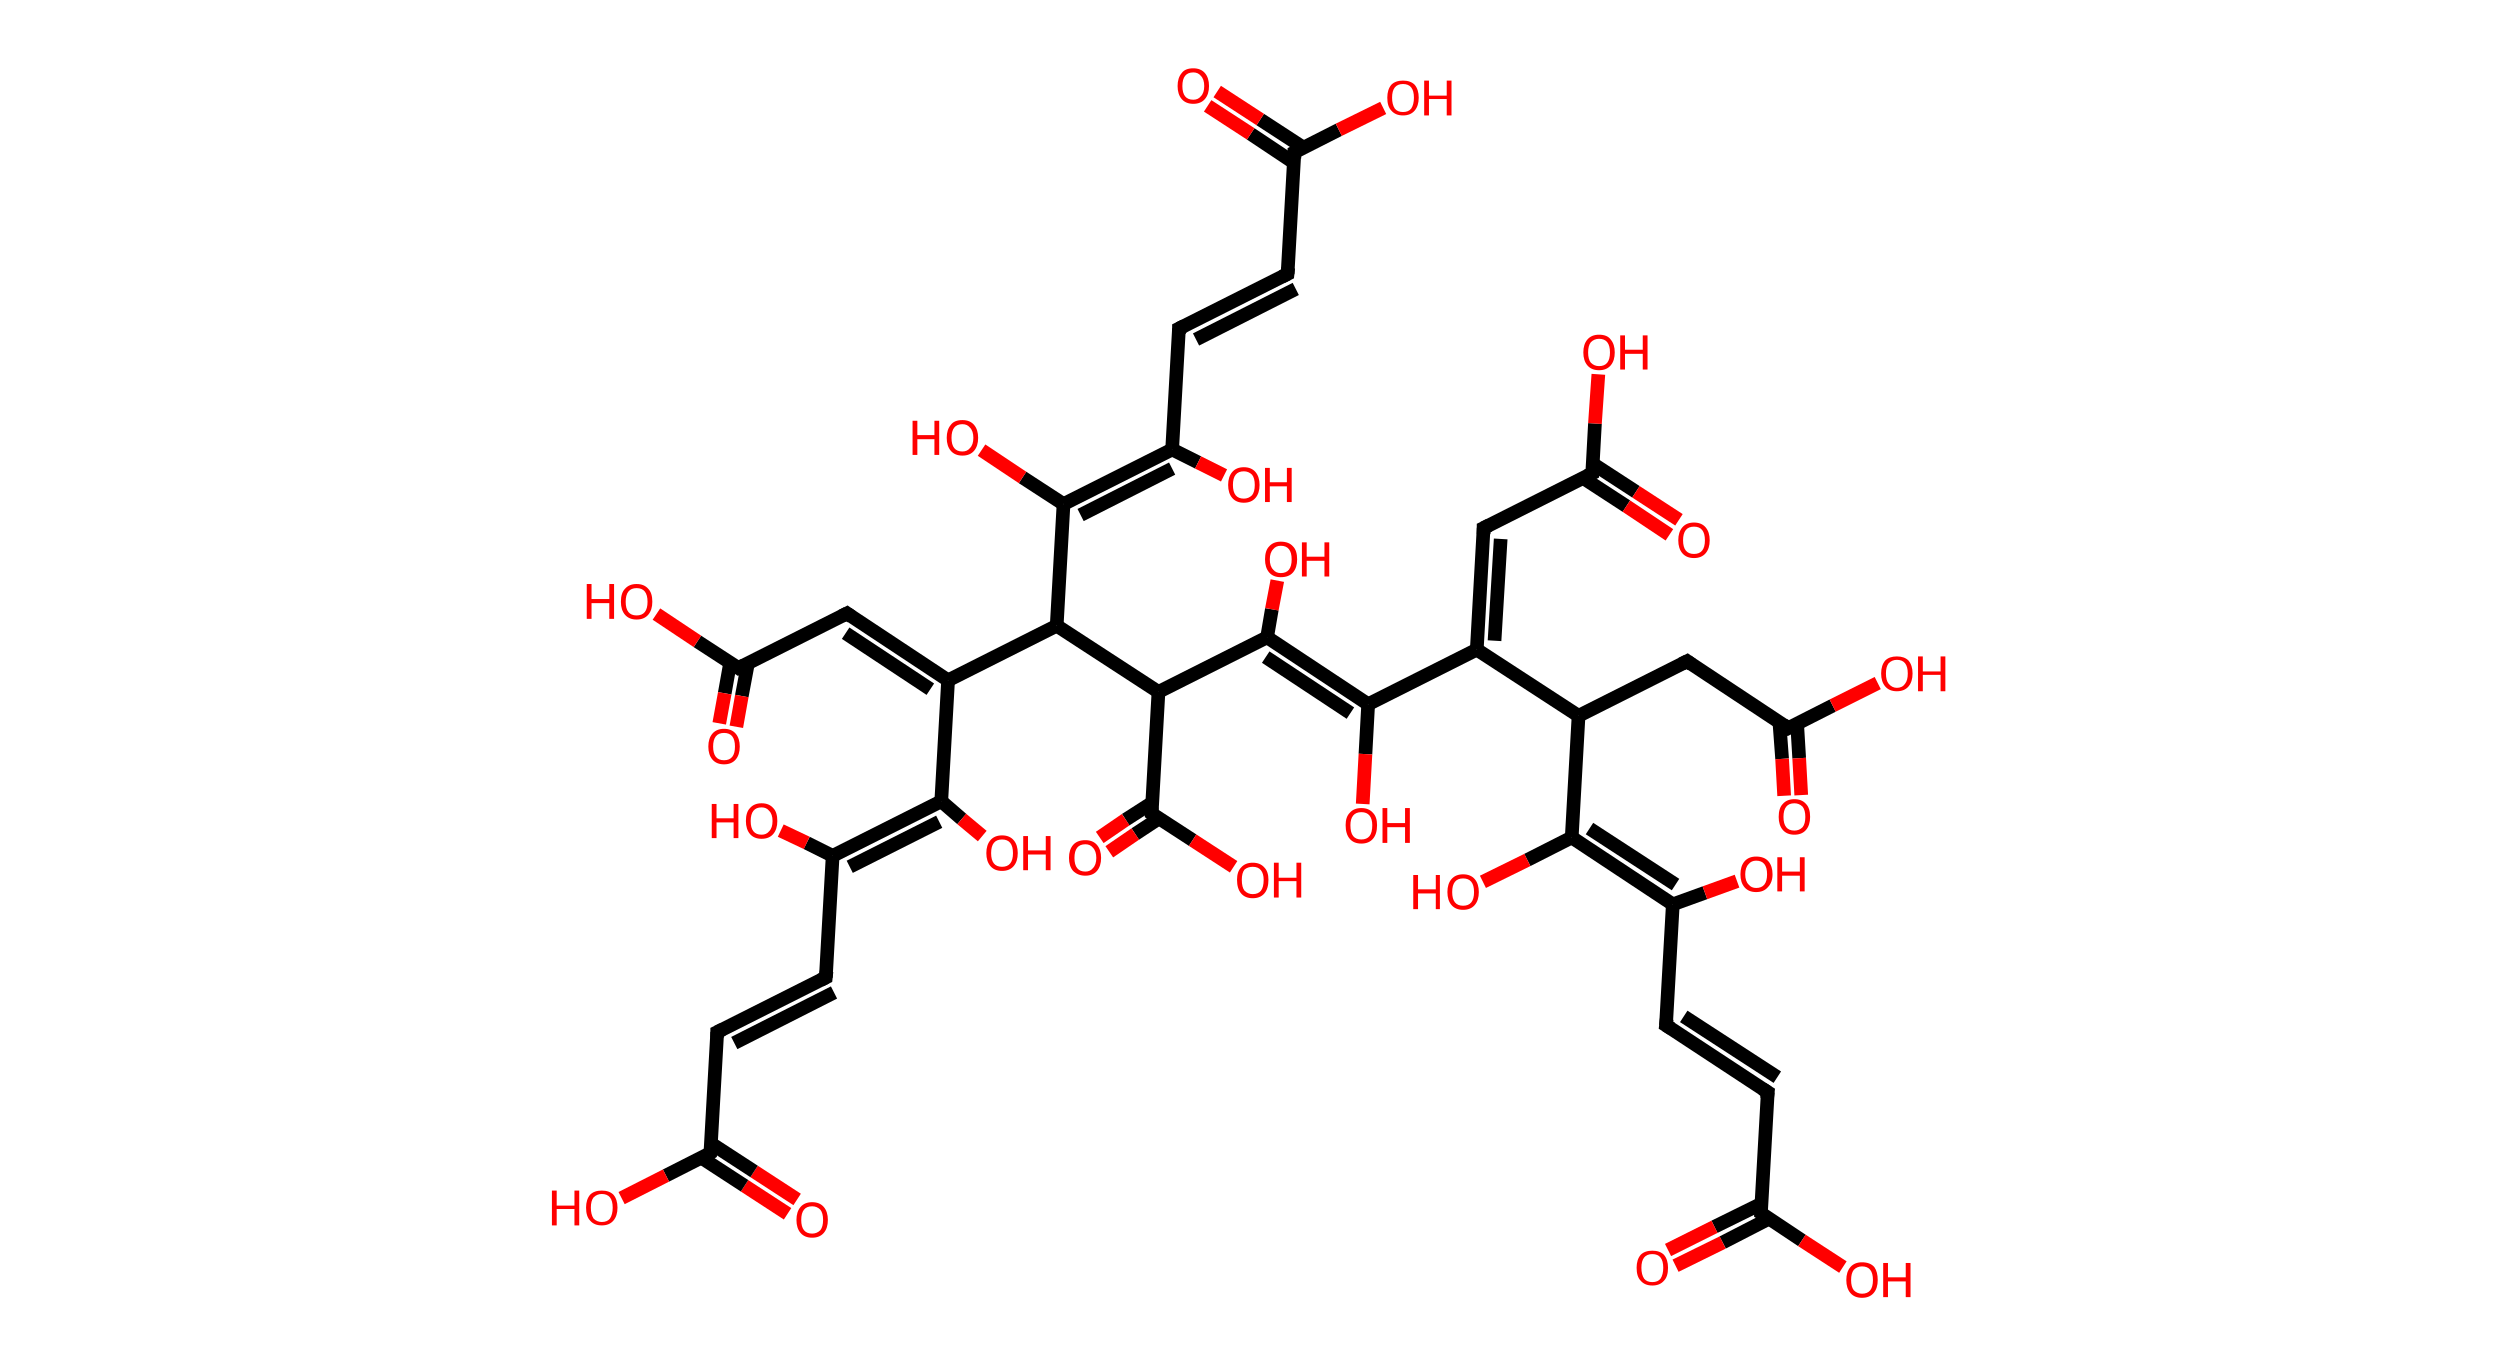 <?xml version='1.0' encoding='ASCII' standalone='yes'?>
<svg xmlns="http://www.w3.org/2000/svg" xmlns:rdkit="http://www.rdkit.org/xml" xmlns:xlink="http://www.w3.org/1999/xlink" version="1.1" baseProfile="full" xml:space="preserve" width="366px" height="200px" viewBox="0 0 366 200">
<!-- END OF HEADER -->
<rect style="opacity:1.0;fill:#FFFFFF;stroke:none" width="366.0" height="200.0" x="0.0" y="0.0"> </rect>
<path class="bond-0 atom-0 atom-1" d="M 115.3,177.7 L 109.0,173.6" style="fill:none;fill-rule:evenodd;stroke:#FF0000;stroke-width:2.0px;stroke-linecap:butt;stroke-linejoin:miter;stroke-opacity:1"/>
<path class="bond-0 atom-0 atom-1" d="M 109.0,173.6 L 102.7,169.5" style="fill:none;fill-rule:evenodd;stroke:#000000;stroke-width:2.0px;stroke-linecap:butt;stroke-linejoin:miter;stroke-opacity:1"/>
<path class="bond-0 atom-0 atom-1" d="M 116.7,175.6 L 110.4,171.5" style="fill:none;fill-rule:evenodd;stroke:#FF0000;stroke-width:2.0px;stroke-linecap:butt;stroke-linejoin:miter;stroke-opacity:1"/>
<path class="bond-0 atom-0 atom-1" d="M 110.4,171.5 L 104.1,167.4" style="fill:none;fill-rule:evenodd;stroke:#000000;stroke-width:2.0px;stroke-linecap:butt;stroke-linejoin:miter;stroke-opacity:1"/>
<path class="bond-1 atom-1 atom-2" d="M 104.0,168.8 L 97.5,172.1" style="fill:none;fill-rule:evenodd;stroke:#000000;stroke-width:2.0px;stroke-linecap:butt;stroke-linejoin:miter;stroke-opacity:1"/>
<path class="bond-1 atom-1 atom-2" d="M 97.5,172.1 L 91.0,175.4" style="fill:none;fill-rule:evenodd;stroke:#FF0000;stroke-width:2.0px;stroke-linecap:butt;stroke-linejoin:miter;stroke-opacity:1"/>
<path class="bond-2 atom-1 atom-3" d="M 104.0,168.8 L 105.0,151.1" style="fill:none;fill-rule:evenodd;stroke:#000000;stroke-width:2.0px;stroke-linecap:butt;stroke-linejoin:miter;stroke-opacity:1"/>
<path class="bond-3 atom-3 atom-4" d="M 105.0,151.1 L 120.9,143.1" style="fill:none;fill-rule:evenodd;stroke:#000000;stroke-width:2.0px;stroke-linecap:butt;stroke-linejoin:miter;stroke-opacity:1"/>
<path class="bond-3 atom-3 atom-4" d="M 107.5,152.7 L 122.1,145.3" style="fill:none;fill-rule:evenodd;stroke:#000000;stroke-width:2.0px;stroke-linecap:butt;stroke-linejoin:miter;stroke-opacity:1"/>
<path class="bond-4 atom-4 atom-5" d="M 120.9,143.1 L 121.9,125.3" style="fill:none;fill-rule:evenodd;stroke:#000000;stroke-width:2.0px;stroke-linecap:butt;stroke-linejoin:miter;stroke-opacity:1"/>
<path class="bond-5 atom-5 atom-6" d="M 121.9,125.3 L 118.1,123.4" style="fill:none;fill-rule:evenodd;stroke:#000000;stroke-width:2.0px;stroke-linecap:butt;stroke-linejoin:miter;stroke-opacity:1"/>
<path class="bond-5 atom-5 atom-6" d="M 118.1,123.4 L 114.3,121.6" style="fill:none;fill-rule:evenodd;stroke:#FF0000;stroke-width:2.0px;stroke-linecap:butt;stroke-linejoin:miter;stroke-opacity:1"/>
<path class="bond-6 atom-5 atom-7" d="M 121.9,125.3 L 137.8,117.3" style="fill:none;fill-rule:evenodd;stroke:#000000;stroke-width:2.0px;stroke-linecap:butt;stroke-linejoin:miter;stroke-opacity:1"/>
<path class="bond-6 atom-5 atom-7" d="M 124.4,126.9 L 137.5,120.3" style="fill:none;fill-rule:evenodd;stroke:#000000;stroke-width:2.0px;stroke-linecap:butt;stroke-linejoin:miter;stroke-opacity:1"/>
<path class="bond-7 atom-7 atom-8" d="M 137.8,117.3 L 140.8,119.9" style="fill:none;fill-rule:evenodd;stroke:#000000;stroke-width:2.0px;stroke-linecap:butt;stroke-linejoin:miter;stroke-opacity:1"/>
<path class="bond-7 atom-7 atom-8" d="M 140.8,119.9 L 143.8,122.4" style="fill:none;fill-rule:evenodd;stroke:#FF0000;stroke-width:2.0px;stroke-linecap:butt;stroke-linejoin:miter;stroke-opacity:1"/>
<path class="bond-8 atom-7 atom-9" d="M 137.8,117.3 L 138.8,99.6" style="fill:none;fill-rule:evenodd;stroke:#000000;stroke-width:2.0px;stroke-linecap:butt;stroke-linejoin:miter;stroke-opacity:1"/>
<path class="bond-9 atom-9 atom-10" d="M 138.8,99.6 L 124.0,89.8" style="fill:none;fill-rule:evenodd;stroke:#000000;stroke-width:2.0px;stroke-linecap:butt;stroke-linejoin:miter;stroke-opacity:1"/>
<path class="bond-9 atom-9 atom-10" d="M 136.2,100.9 L 123.8,92.7" style="fill:none;fill-rule:evenodd;stroke:#000000;stroke-width:2.0px;stroke-linecap:butt;stroke-linejoin:miter;stroke-opacity:1"/>
<path class="bond-10 atom-10 atom-11" d="M 124.0,89.8 L 108.1,97.8" style="fill:none;fill-rule:evenodd;stroke:#000000;stroke-width:2.0px;stroke-linecap:butt;stroke-linejoin:miter;stroke-opacity:1"/>
<path class="bond-11 atom-11 atom-12" d="M 106.9,97.0 L 106.1,101.5" style="fill:none;fill-rule:evenodd;stroke:#000000;stroke-width:2.0px;stroke-linecap:butt;stroke-linejoin:miter;stroke-opacity:1"/>
<path class="bond-11 atom-11 atom-12" d="M 106.1,101.5 L 105.3,105.9" style="fill:none;fill-rule:evenodd;stroke:#FF0000;stroke-width:2.0px;stroke-linecap:butt;stroke-linejoin:miter;stroke-opacity:1"/>
<path class="bond-11 atom-11 atom-12" d="M 109.5,97.1 L 108.6,101.9" style="fill:none;fill-rule:evenodd;stroke:#000000;stroke-width:2.0px;stroke-linecap:butt;stroke-linejoin:miter;stroke-opacity:1"/>
<path class="bond-11 atom-11 atom-12" d="M 108.6,101.9 L 107.8,106.4" style="fill:none;fill-rule:evenodd;stroke:#FF0000;stroke-width:2.0px;stroke-linecap:butt;stroke-linejoin:miter;stroke-opacity:1"/>
<path class="bond-12 atom-11 atom-13" d="M 108.1,97.8 L 102.1,93.9" style="fill:none;fill-rule:evenodd;stroke:#000000;stroke-width:2.0px;stroke-linecap:butt;stroke-linejoin:miter;stroke-opacity:1"/>
<path class="bond-12 atom-11 atom-13" d="M 102.1,93.9 L 96.1,89.9" style="fill:none;fill-rule:evenodd;stroke:#FF0000;stroke-width:2.0px;stroke-linecap:butt;stroke-linejoin:miter;stroke-opacity:1"/>
<path class="bond-13 atom-9 atom-14" d="M 138.8,99.6 L 154.7,91.6" style="fill:none;fill-rule:evenodd;stroke:#000000;stroke-width:2.0px;stroke-linecap:butt;stroke-linejoin:miter;stroke-opacity:1"/>
<path class="bond-14 atom-14 atom-15" d="M 154.7,91.6 L 155.7,73.8" style="fill:none;fill-rule:evenodd;stroke:#000000;stroke-width:2.0px;stroke-linecap:butt;stroke-linejoin:miter;stroke-opacity:1"/>
<path class="bond-15 atom-15 atom-16" d="M 155.7,73.8 L 149.7,69.9" style="fill:none;fill-rule:evenodd;stroke:#000000;stroke-width:2.0px;stroke-linecap:butt;stroke-linejoin:miter;stroke-opacity:1"/>
<path class="bond-15 atom-15 atom-16" d="M 149.7,69.9 L 143.7,65.9" style="fill:none;fill-rule:evenodd;stroke:#FF0000;stroke-width:2.0px;stroke-linecap:butt;stroke-linejoin:miter;stroke-opacity:1"/>
<path class="bond-16 atom-15 atom-17" d="M 155.7,73.8 L 171.6,65.8" style="fill:none;fill-rule:evenodd;stroke:#000000;stroke-width:2.0px;stroke-linecap:butt;stroke-linejoin:miter;stroke-opacity:1"/>
<path class="bond-16 atom-15 atom-17" d="M 158.2,75.4 L 171.6,68.6" style="fill:none;fill-rule:evenodd;stroke:#000000;stroke-width:2.0px;stroke-linecap:butt;stroke-linejoin:miter;stroke-opacity:1"/>
<path class="bond-17 atom-17 atom-18" d="M 171.6,65.8 L 175.4,67.7" style="fill:none;fill-rule:evenodd;stroke:#000000;stroke-width:2.0px;stroke-linecap:butt;stroke-linejoin:miter;stroke-opacity:1"/>
<path class="bond-17 atom-17 atom-18" d="M 175.4,67.7 L 179.2,69.6" style="fill:none;fill-rule:evenodd;stroke:#FF0000;stroke-width:2.0px;stroke-linecap:butt;stroke-linejoin:miter;stroke-opacity:1"/>
<path class="bond-18 atom-17 atom-19" d="M 171.6,65.8 L 172.6,48.1" style="fill:none;fill-rule:evenodd;stroke:#000000;stroke-width:2.0px;stroke-linecap:butt;stroke-linejoin:miter;stroke-opacity:1"/>
<path class="bond-19 atom-19 atom-20" d="M 172.6,48.1 L 188.5,40.1" style="fill:none;fill-rule:evenodd;stroke:#000000;stroke-width:2.0px;stroke-linecap:butt;stroke-linejoin:miter;stroke-opacity:1"/>
<path class="bond-19 atom-19 atom-20" d="M 175.1,49.7 L 189.7,42.3" style="fill:none;fill-rule:evenodd;stroke:#000000;stroke-width:2.0px;stroke-linecap:butt;stroke-linejoin:miter;stroke-opacity:1"/>
<path class="bond-20 atom-20 atom-21" d="M 188.5,40.1 L 189.5,22.3" style="fill:none;fill-rule:evenodd;stroke:#000000;stroke-width:2.0px;stroke-linecap:butt;stroke-linejoin:miter;stroke-opacity:1"/>
<path class="bond-21 atom-21 atom-22" d="M 190.8,21.6 L 184.5,17.5" style="fill:none;fill-rule:evenodd;stroke:#000000;stroke-width:2.0px;stroke-linecap:butt;stroke-linejoin:miter;stroke-opacity:1"/>
<path class="bond-21 atom-21 atom-22" d="M 184.5,17.5 L 178.2,13.4" style="fill:none;fill-rule:evenodd;stroke:#FF0000;stroke-width:2.0px;stroke-linecap:butt;stroke-linejoin:miter;stroke-opacity:1"/>
<path class="bond-21 atom-21 atom-22" d="M 189.4,23.8 L 183.1,19.6" style="fill:none;fill-rule:evenodd;stroke:#000000;stroke-width:2.0px;stroke-linecap:butt;stroke-linejoin:miter;stroke-opacity:1"/>
<path class="bond-21 atom-21 atom-22" d="M 183.1,19.6 L 176.8,15.5" style="fill:none;fill-rule:evenodd;stroke:#FF0000;stroke-width:2.0px;stroke-linecap:butt;stroke-linejoin:miter;stroke-opacity:1"/>
<path class="bond-22 atom-21 atom-23" d="M 189.5,22.3 L 196.0,19.0" style="fill:none;fill-rule:evenodd;stroke:#000000;stroke-width:2.0px;stroke-linecap:butt;stroke-linejoin:miter;stroke-opacity:1"/>
<path class="bond-22 atom-21 atom-23" d="M 196.0,19.0 L 202.5,15.8" style="fill:none;fill-rule:evenodd;stroke:#FF0000;stroke-width:2.0px;stroke-linecap:butt;stroke-linejoin:miter;stroke-opacity:1"/>
<path class="bond-23 atom-14 atom-24" d="M 154.7,91.6 L 169.6,101.3" style="fill:none;fill-rule:evenodd;stroke:#000000;stroke-width:2.0px;stroke-linecap:butt;stroke-linejoin:miter;stroke-opacity:1"/>
<path class="bond-24 atom-24 atom-25" d="M 169.6,101.3 L 168.6,119.1" style="fill:none;fill-rule:evenodd;stroke:#000000;stroke-width:2.0px;stroke-linecap:butt;stroke-linejoin:miter;stroke-opacity:1"/>
<path class="bond-25 atom-25 atom-26" d="M 168.7,117.5 L 164.8,120.0" style="fill:none;fill-rule:evenodd;stroke:#000000;stroke-width:2.0px;stroke-linecap:butt;stroke-linejoin:miter;stroke-opacity:1"/>
<path class="bond-25 atom-25 atom-26" d="M 164.8,120.0 L 161.0,122.6" style="fill:none;fill-rule:evenodd;stroke:#FF0000;stroke-width:2.0px;stroke-linecap:butt;stroke-linejoin:miter;stroke-opacity:1"/>
<path class="bond-25 atom-25 atom-26" d="M 169.7,119.8 L 166.2,122.1" style="fill:none;fill-rule:evenodd;stroke:#000000;stroke-width:2.0px;stroke-linecap:butt;stroke-linejoin:miter;stroke-opacity:1"/>
<path class="bond-25 atom-25 atom-26" d="M 166.2,122.1 L 162.4,124.7" style="fill:none;fill-rule:evenodd;stroke:#FF0000;stroke-width:2.0px;stroke-linecap:butt;stroke-linejoin:miter;stroke-opacity:1"/>
<path class="bond-26 atom-25 atom-27" d="M 168.6,119.1 L 174.6,123.0" style="fill:none;fill-rule:evenodd;stroke:#000000;stroke-width:2.0px;stroke-linecap:butt;stroke-linejoin:miter;stroke-opacity:1"/>
<path class="bond-26 atom-25 atom-27" d="M 174.6,123.0 L 180.6,126.9" style="fill:none;fill-rule:evenodd;stroke:#FF0000;stroke-width:2.0px;stroke-linecap:butt;stroke-linejoin:miter;stroke-opacity:1"/>
<path class="bond-27 atom-24 atom-28" d="M 169.6,101.3 L 185.5,93.3" style="fill:none;fill-rule:evenodd;stroke:#000000;stroke-width:2.0px;stroke-linecap:butt;stroke-linejoin:miter;stroke-opacity:1"/>
<path class="bond-28 atom-28 atom-29" d="M 185.5,93.3 L 186.2,89.2" style="fill:none;fill-rule:evenodd;stroke:#000000;stroke-width:2.0px;stroke-linecap:butt;stroke-linejoin:miter;stroke-opacity:1"/>
<path class="bond-28 atom-28 atom-29" d="M 186.2,89.2 L 187.0,85.0" style="fill:none;fill-rule:evenodd;stroke:#FF0000;stroke-width:2.0px;stroke-linecap:butt;stroke-linejoin:miter;stroke-opacity:1"/>
<path class="bond-29 atom-28 atom-30" d="M 185.5,93.3 L 200.3,103.1" style="fill:none;fill-rule:evenodd;stroke:#000000;stroke-width:2.0px;stroke-linecap:butt;stroke-linejoin:miter;stroke-opacity:1"/>
<path class="bond-29 atom-28 atom-30" d="M 185.3,96.2 L 197.7,104.4" style="fill:none;fill-rule:evenodd;stroke:#000000;stroke-width:2.0px;stroke-linecap:butt;stroke-linejoin:miter;stroke-opacity:1"/>
<path class="bond-30 atom-30 atom-31" d="M 200.3,103.1 L 199.9,110.4" style="fill:none;fill-rule:evenodd;stroke:#000000;stroke-width:2.0px;stroke-linecap:butt;stroke-linejoin:miter;stroke-opacity:1"/>
<path class="bond-30 atom-30 atom-31" d="M 199.9,110.4 L 199.5,117.7" style="fill:none;fill-rule:evenodd;stroke:#FF0000;stroke-width:2.0px;stroke-linecap:butt;stroke-linejoin:miter;stroke-opacity:1"/>
<path class="bond-31 atom-30 atom-32" d="M 200.3,103.1 L 216.2,95.1" style="fill:none;fill-rule:evenodd;stroke:#000000;stroke-width:2.0px;stroke-linecap:butt;stroke-linejoin:miter;stroke-opacity:1"/>
<path class="bond-32 atom-32 atom-33" d="M 216.2,95.1 L 217.2,77.3" style="fill:none;fill-rule:evenodd;stroke:#000000;stroke-width:2.0px;stroke-linecap:butt;stroke-linejoin:miter;stroke-opacity:1"/>
<path class="bond-32 atom-32 atom-33" d="M 218.8,93.8 L 219.7,78.9" style="fill:none;fill-rule:evenodd;stroke:#000000;stroke-width:2.0px;stroke-linecap:butt;stroke-linejoin:miter;stroke-opacity:1"/>
<path class="bond-33 atom-33 atom-34" d="M 217.2,77.3 L 233.1,69.3" style="fill:none;fill-rule:evenodd;stroke:#000000;stroke-width:2.0px;stroke-linecap:butt;stroke-linejoin:miter;stroke-opacity:1"/>
<path class="bond-34 atom-34 atom-35" d="M 231.8,70.0 L 238.1,74.1" style="fill:none;fill-rule:evenodd;stroke:#000000;stroke-width:2.0px;stroke-linecap:butt;stroke-linejoin:miter;stroke-opacity:1"/>
<path class="bond-34 atom-34 atom-35" d="M 238.1,74.1 L 244.4,78.3" style="fill:none;fill-rule:evenodd;stroke:#FF0000;stroke-width:2.0px;stroke-linecap:butt;stroke-linejoin:miter;stroke-opacity:1"/>
<path class="bond-34 atom-34 atom-35" d="M 233.2,67.9 L 239.5,72.0" style="fill:none;fill-rule:evenodd;stroke:#000000;stroke-width:2.0px;stroke-linecap:butt;stroke-linejoin:miter;stroke-opacity:1"/>
<path class="bond-34 atom-34 atom-35" d="M 239.5,72.0 L 245.8,76.1" style="fill:none;fill-rule:evenodd;stroke:#FF0000;stroke-width:2.0px;stroke-linecap:butt;stroke-linejoin:miter;stroke-opacity:1"/>
<path class="bond-35 atom-34 atom-36" d="M 233.1,69.3 L 233.5,62.0" style="fill:none;fill-rule:evenodd;stroke:#000000;stroke-width:2.0px;stroke-linecap:butt;stroke-linejoin:miter;stroke-opacity:1"/>
<path class="bond-35 atom-34 atom-36" d="M 233.5,62.0 L 234.0,54.8" style="fill:none;fill-rule:evenodd;stroke:#FF0000;stroke-width:2.0px;stroke-linecap:butt;stroke-linejoin:miter;stroke-opacity:1"/>
<path class="bond-36 atom-32 atom-37" d="M 216.2,95.1 L 231.1,104.8" style="fill:none;fill-rule:evenodd;stroke:#000000;stroke-width:2.0px;stroke-linecap:butt;stroke-linejoin:miter;stroke-opacity:1"/>
<path class="bond-37 atom-37 atom-38" d="M 231.1,104.8 L 247.0,96.8" style="fill:none;fill-rule:evenodd;stroke:#000000;stroke-width:2.0px;stroke-linecap:butt;stroke-linejoin:miter;stroke-opacity:1"/>
<path class="bond-38 atom-38 atom-39" d="M 247.0,96.8 L 261.8,106.6" style="fill:none;fill-rule:evenodd;stroke:#000000;stroke-width:2.0px;stroke-linecap:butt;stroke-linejoin:miter;stroke-opacity:1"/>
<path class="bond-39 atom-39 atom-40" d="M 260.5,105.7 L 260.9,111.1" style="fill:none;fill-rule:evenodd;stroke:#000000;stroke-width:2.0px;stroke-linecap:butt;stroke-linejoin:miter;stroke-opacity:1"/>
<path class="bond-39 atom-39 atom-40" d="M 260.9,111.1 L 261.2,116.5" style="fill:none;fill-rule:evenodd;stroke:#FF0000;stroke-width:2.0px;stroke-linecap:butt;stroke-linejoin:miter;stroke-opacity:1"/>
<path class="bond-39 atom-39 atom-40" d="M 263.1,106.0 L 263.4,111.0" style="fill:none;fill-rule:evenodd;stroke:#000000;stroke-width:2.0px;stroke-linecap:butt;stroke-linejoin:miter;stroke-opacity:1"/>
<path class="bond-39 atom-39 atom-40" d="M 263.4,111.0 L 263.7,116.4" style="fill:none;fill-rule:evenodd;stroke:#FF0000;stroke-width:2.0px;stroke-linecap:butt;stroke-linejoin:miter;stroke-opacity:1"/>
<path class="bond-40 atom-39 atom-41" d="M 261.8,106.6 L 268.3,103.3" style="fill:none;fill-rule:evenodd;stroke:#000000;stroke-width:2.0px;stroke-linecap:butt;stroke-linejoin:miter;stroke-opacity:1"/>
<path class="bond-40 atom-39 atom-41" d="M 268.3,103.3 L 274.9,100.0" style="fill:none;fill-rule:evenodd;stroke:#FF0000;stroke-width:2.0px;stroke-linecap:butt;stroke-linejoin:miter;stroke-opacity:1"/>
<path class="bond-41 atom-37 atom-42" d="M 231.1,104.8 L 230.1,122.6" style="fill:none;fill-rule:evenodd;stroke:#000000;stroke-width:2.0px;stroke-linecap:butt;stroke-linejoin:miter;stroke-opacity:1"/>
<path class="bond-42 atom-42 atom-43" d="M 230.1,122.6 L 223.6,125.9" style="fill:none;fill-rule:evenodd;stroke:#000000;stroke-width:2.0px;stroke-linecap:butt;stroke-linejoin:miter;stroke-opacity:1"/>
<path class="bond-42 atom-42 atom-43" d="M 223.6,125.9 L 217.1,129.1" style="fill:none;fill-rule:evenodd;stroke:#FF0000;stroke-width:2.0px;stroke-linecap:butt;stroke-linejoin:miter;stroke-opacity:1"/>
<path class="bond-43 atom-42 atom-44" d="M 230.1,122.6 L 244.9,132.4" style="fill:none;fill-rule:evenodd;stroke:#000000;stroke-width:2.0px;stroke-linecap:butt;stroke-linejoin:miter;stroke-opacity:1"/>
<path class="bond-43 atom-42 atom-44" d="M 232.7,121.3 L 245.3,129.5" style="fill:none;fill-rule:evenodd;stroke:#000000;stroke-width:2.0px;stroke-linecap:butt;stroke-linejoin:miter;stroke-opacity:1"/>
<path class="bond-44 atom-44 atom-45" d="M 244.9,132.4 L 249.6,130.7" style="fill:none;fill-rule:evenodd;stroke:#000000;stroke-width:2.0px;stroke-linecap:butt;stroke-linejoin:miter;stroke-opacity:1"/>
<path class="bond-44 atom-44 atom-45" d="M 249.6,130.7 L 254.3,129.0" style="fill:none;fill-rule:evenodd;stroke:#FF0000;stroke-width:2.0px;stroke-linecap:butt;stroke-linejoin:miter;stroke-opacity:1"/>
<path class="bond-45 atom-44 atom-46" d="M 244.9,132.4 L 243.9,150.1" style="fill:none;fill-rule:evenodd;stroke:#000000;stroke-width:2.0px;stroke-linecap:butt;stroke-linejoin:miter;stroke-opacity:1"/>
<path class="bond-46 atom-46 atom-47" d="M 243.9,150.1 L 258.8,159.9" style="fill:none;fill-rule:evenodd;stroke:#000000;stroke-width:2.0px;stroke-linecap:butt;stroke-linejoin:miter;stroke-opacity:1"/>
<path class="bond-46 atom-46 atom-47" d="M 246.5,148.8 L 260.2,157.7" style="fill:none;fill-rule:evenodd;stroke:#000000;stroke-width:2.0px;stroke-linecap:butt;stroke-linejoin:miter;stroke-opacity:1"/>
<path class="bond-47 atom-47 atom-48" d="M 258.8,159.9 L 257.8,177.6" style="fill:none;fill-rule:evenodd;stroke:#000000;stroke-width:2.0px;stroke-linecap:butt;stroke-linejoin:miter;stroke-opacity:1"/>
<path class="bond-48 atom-48 atom-49" d="M 257.9,176.2 L 251.0,179.6" style="fill:none;fill-rule:evenodd;stroke:#000000;stroke-width:2.0px;stroke-linecap:butt;stroke-linejoin:miter;stroke-opacity:1"/>
<path class="bond-48 atom-48 atom-49" d="M 251.0,179.6 L 244.2,183.0" style="fill:none;fill-rule:evenodd;stroke:#FF0000;stroke-width:2.0px;stroke-linecap:butt;stroke-linejoin:miter;stroke-opacity:1"/>
<path class="bond-48 atom-48 atom-49" d="M 259.0,178.4 L 252.2,181.9" style="fill:none;fill-rule:evenodd;stroke:#000000;stroke-width:2.0px;stroke-linecap:butt;stroke-linejoin:miter;stroke-opacity:1"/>
<path class="bond-48 atom-48 atom-49" d="M 252.2,181.9 L 245.3,185.3" style="fill:none;fill-rule:evenodd;stroke:#FF0000;stroke-width:2.0px;stroke-linecap:butt;stroke-linejoin:miter;stroke-opacity:1"/>
<path class="bond-49 atom-48 atom-50" d="M 257.8,177.6 L 263.8,181.6" style="fill:none;fill-rule:evenodd;stroke:#000000;stroke-width:2.0px;stroke-linecap:butt;stroke-linejoin:miter;stroke-opacity:1"/>
<path class="bond-49 atom-48 atom-50" d="M 263.8,181.6 L 269.8,185.5" style="fill:none;fill-rule:evenodd;stroke:#FF0000;stroke-width:2.0px;stroke-linecap:butt;stroke-linejoin:miter;stroke-opacity:1"/>
<path d="M 103.7,169.0 L 104.0,168.8 L 104.1,167.9" style="fill:none;stroke:#000000;stroke-width:2.0px;stroke-linecap:butt;stroke-linejoin:miter;stroke-opacity:1;"/>
<path d="M 105.0,151.9 L 105.0,151.1 L 105.8,150.7" style="fill:none;stroke:#000000;stroke-width:2.0px;stroke-linecap:butt;stroke-linejoin:miter;stroke-opacity:1;"/>
<path d="M 120.1,143.5 L 120.9,143.1 L 121.0,142.2" style="fill:none;stroke:#000000;stroke-width:2.0px;stroke-linecap:butt;stroke-linejoin:miter;stroke-opacity:1;"/>
<path d="M 124.7,90.3 L 124.0,89.8 L 123.2,90.2" style="fill:none;stroke:#000000;stroke-width:2.0px;stroke-linecap:butt;stroke-linejoin:miter;stroke-opacity:1;"/>
<path d="M 108.9,97.4 L 108.1,97.8 L 107.8,97.6" style="fill:none;stroke:#000000;stroke-width:2.0px;stroke-linecap:butt;stroke-linejoin:miter;stroke-opacity:1;"/>
<path d="M 172.6,48.9 L 172.6,48.1 L 173.4,47.7" style="fill:none;stroke:#000000;stroke-width:2.0px;stroke-linecap:butt;stroke-linejoin:miter;stroke-opacity:1;"/>
<path d="M 187.7,40.5 L 188.5,40.1 L 188.6,39.2" style="fill:none;stroke:#000000;stroke-width:2.0px;stroke-linecap:butt;stroke-linejoin:miter;stroke-opacity:1;"/>
<path d="M 189.5,23.2 L 189.5,22.3 L 189.9,22.1" style="fill:none;stroke:#000000;stroke-width:2.0px;stroke-linecap:butt;stroke-linejoin:miter;stroke-opacity:1;"/>
<path d="M 168.6,118.2 L 168.6,119.1 L 168.9,119.3" style="fill:none;stroke:#000000;stroke-width:2.0px;stroke-linecap:butt;stroke-linejoin:miter;stroke-opacity:1;"/>
<path d="M 217.2,78.2 L 217.2,77.3 L 218.0,76.9" style="fill:none;stroke:#000000;stroke-width:2.0px;stroke-linecap:butt;stroke-linejoin:miter;stroke-opacity:1;"/>
<path d="M 232.3,69.7 L 233.1,69.3 L 233.1,69.0" style="fill:none;stroke:#000000;stroke-width:2.0px;stroke-linecap:butt;stroke-linejoin:miter;stroke-opacity:1;"/>
<path d="M 246.2,97.2 L 247.0,96.8 L 247.7,97.3" style="fill:none;stroke:#000000;stroke-width:2.0px;stroke-linecap:butt;stroke-linejoin:miter;stroke-opacity:1;"/>
<path d="M 261.1,106.1 L 261.8,106.6 L 262.2,106.4" style="fill:none;stroke:#000000;stroke-width:2.0px;stroke-linecap:butt;stroke-linejoin:miter;stroke-opacity:1;"/>
<path d="M 244.0,149.2 L 243.9,150.1 L 244.7,150.6" style="fill:none;stroke:#000000;stroke-width:2.0px;stroke-linecap:butt;stroke-linejoin:miter;stroke-opacity:1;"/>
<path d="M 258.0,159.4 L 258.8,159.9 L 258.7,160.8" style="fill:none;stroke:#000000;stroke-width:2.0px;stroke-linecap:butt;stroke-linejoin:miter;stroke-opacity:1;"/>
<path d="M 257.8,176.7 L 257.8,177.6 L 258.1,177.8" style="fill:none;stroke:#000000;stroke-width:2.0px;stroke-linecap:butt;stroke-linejoin:miter;stroke-opacity:1;"/>
<path class="atom-0" d="M 116.6 178.6 Q 116.6 177.4, 117.2 176.7 Q 117.8 176.0, 118.9 176.0 Q 120.0 176.0, 120.6 176.7 Q 121.2 177.4, 121.2 178.6 Q 121.2 179.8, 120.6 180.5 Q 120.0 181.2, 118.9 181.2 Q 117.8 181.2, 117.2 180.5 Q 116.6 179.8, 116.6 178.6 M 118.9 180.6 Q 119.6 180.6, 120.1 180.1 Q 120.5 179.6, 120.5 178.6 Q 120.5 177.6, 120.1 177.1 Q 119.6 176.6, 118.9 176.6 Q 118.1 176.6, 117.7 177.1 Q 117.3 177.6, 117.3 178.6 Q 117.3 179.6, 117.7 180.1 Q 118.1 180.6, 118.9 180.6 " fill="#FF0000"/>
<path class="atom-2" d="M 80.8 174.3 L 81.5 174.3 L 81.5 176.5 L 84.1 176.5 L 84.1 174.3 L 84.8 174.3 L 84.8 179.4 L 84.1 179.4 L 84.1 177.0 L 81.5 177.0 L 81.5 179.4 L 80.8 179.4 L 80.8 174.3 " fill="#FF0000"/>
<path class="atom-2" d="M 85.8 176.8 Q 85.8 175.6, 86.4 174.9 Q 87.0 174.3, 88.1 174.3 Q 89.2 174.3, 89.8 174.9 Q 90.4 175.6, 90.4 176.8 Q 90.4 178.0, 89.8 178.7 Q 89.2 179.4, 88.1 179.4 Q 87.0 179.4, 86.4 178.7 Q 85.8 178.1, 85.8 176.8 M 88.1 178.9 Q 88.9 178.9, 89.3 178.4 Q 89.7 177.8, 89.7 176.8 Q 89.7 175.8, 89.3 175.3 Q 88.9 174.8, 88.1 174.8 Q 87.4 174.8, 86.9 175.3 Q 86.5 175.8, 86.5 176.8 Q 86.5 177.8, 86.9 178.4 Q 87.4 178.9, 88.1 178.9 " fill="#FF0000"/>
<path class="atom-6" d="M 104.2 117.7 L 104.9 117.7 L 104.9 119.8 L 107.4 119.8 L 107.4 117.7 L 108.1 117.7 L 108.1 122.7 L 107.4 122.7 L 107.4 120.4 L 104.9 120.4 L 104.9 122.7 L 104.2 122.7 L 104.2 117.7 " fill="#FF0000"/>
<path class="atom-6" d="M 109.2 120.2 Q 109.2 118.9, 109.8 118.3 Q 110.4 117.6, 111.5 117.6 Q 112.6 117.6, 113.2 118.3 Q 113.8 118.9, 113.8 120.2 Q 113.8 121.4, 113.2 122.1 Q 112.6 122.8, 111.5 122.8 Q 110.4 122.8, 109.8 122.1 Q 109.2 121.4, 109.2 120.2 M 111.5 122.2 Q 112.2 122.2, 112.6 121.7 Q 113.1 121.2, 113.1 120.2 Q 113.1 119.2, 112.6 118.7 Q 112.2 118.2, 111.5 118.2 Q 110.7 118.2, 110.3 118.7 Q 109.9 119.2, 109.9 120.2 Q 109.9 121.2, 110.3 121.7 Q 110.7 122.2, 111.5 122.2 " fill="#FF0000"/>
<path class="atom-8" d="M 144.4 124.9 Q 144.4 123.7, 145.0 123.0 Q 145.6 122.3, 146.7 122.3 Q 147.8 122.3, 148.4 123.0 Q 149.0 123.7, 149.0 124.9 Q 149.0 126.1, 148.4 126.8 Q 147.8 127.5, 146.7 127.5 Q 145.6 127.5, 145.0 126.8 Q 144.4 126.1, 144.4 124.9 M 146.7 126.9 Q 147.5 126.9, 147.9 126.4 Q 148.3 125.9, 148.3 124.9 Q 148.3 123.9, 147.9 123.4 Q 147.5 122.9, 146.7 122.9 Q 145.9 122.9, 145.5 123.4 Q 145.1 123.9, 145.1 124.9 Q 145.1 125.9, 145.5 126.4 Q 145.9 126.9, 146.7 126.9 " fill="#FF0000"/>
<path class="atom-8" d="M 149.8 122.4 L 150.5 122.4 L 150.5 124.5 L 153.1 124.5 L 153.1 122.4 L 153.8 122.4 L 153.8 127.4 L 153.1 127.4 L 153.1 125.1 L 150.5 125.1 L 150.5 127.4 L 149.8 127.4 L 149.8 122.4 " fill="#FF0000"/>
<path class="atom-12" d="M 103.7 109.3 Q 103.7 108.1, 104.3 107.4 Q 104.9 106.7, 106.0 106.7 Q 107.1 106.7, 107.7 107.4 Q 108.3 108.1, 108.3 109.3 Q 108.3 110.5, 107.7 111.2 Q 107.1 111.9, 106.0 111.9 Q 104.9 111.9, 104.3 111.2 Q 103.7 110.5, 103.7 109.3 M 106.0 111.3 Q 106.8 111.3, 107.2 110.8 Q 107.6 110.3, 107.6 109.3 Q 107.6 108.3, 107.2 107.8 Q 106.8 107.3, 106.0 107.3 Q 105.2 107.3, 104.8 107.8 Q 104.4 108.3, 104.4 109.3 Q 104.4 110.3, 104.8 110.8 Q 105.2 111.3, 106.0 111.3 " fill="#FF0000"/>
<path class="atom-13" d="M 85.9 85.5 L 86.6 85.5 L 86.6 87.7 L 89.2 87.7 L 89.2 85.5 L 89.9 85.5 L 89.9 90.6 L 89.2 90.6 L 89.2 88.3 L 86.6 88.3 L 86.6 90.6 L 85.9 90.6 L 85.9 85.5 " fill="#FF0000"/>
<path class="atom-13" d="M 90.9 88.1 Q 90.9 86.8, 91.5 86.2 Q 92.1 85.5, 93.2 85.5 Q 94.3 85.5, 94.9 86.2 Q 95.5 86.8, 95.5 88.1 Q 95.5 89.3, 94.9 90.0 Q 94.3 90.7, 93.2 90.7 Q 92.1 90.7, 91.5 90.0 Q 90.9 89.3, 90.9 88.1 M 93.2 90.1 Q 94.0 90.1, 94.4 89.6 Q 94.8 89.1, 94.8 88.1 Q 94.8 87.1, 94.4 86.6 Q 94.0 86.1, 93.2 86.1 Q 92.4 86.1, 92.0 86.6 Q 91.6 87.1, 91.6 88.1 Q 91.6 89.1, 92.0 89.6 Q 92.4 90.1, 93.2 90.1 " fill="#FF0000"/>
<path class="atom-16" d="M 133.6 61.6 L 134.3 61.6 L 134.3 63.7 L 136.8 63.7 L 136.8 61.6 L 137.5 61.6 L 137.5 66.6 L 136.8 66.6 L 136.8 64.3 L 134.3 64.3 L 134.3 66.6 L 133.6 66.6 L 133.6 61.6 " fill="#FF0000"/>
<path class="atom-16" d="M 138.6 64.1 Q 138.6 62.9, 139.2 62.2 Q 139.7 61.5, 140.9 61.5 Q 142.0 61.5, 142.6 62.2 Q 143.2 62.9, 143.2 64.1 Q 143.2 65.3, 142.6 66.0 Q 142.0 66.7, 140.9 66.7 Q 139.8 66.7, 139.2 66.0 Q 138.6 65.3, 138.6 64.1 M 140.9 66.1 Q 141.6 66.1, 142.0 65.6 Q 142.5 65.1, 142.5 64.1 Q 142.5 63.1, 142.0 62.6 Q 141.6 62.1, 140.9 62.1 Q 140.1 62.1, 139.7 62.6 Q 139.3 63.1, 139.3 64.1 Q 139.3 65.1, 139.7 65.6 Q 140.1 66.1, 140.9 66.1 " fill="#FF0000"/>
<path class="atom-18" d="M 179.8 71.0 Q 179.8 69.8, 180.4 69.1 Q 181.0 68.4, 182.1 68.4 Q 183.2 68.4, 183.8 69.1 Q 184.4 69.8, 184.4 71.0 Q 184.4 72.2, 183.8 72.9 Q 183.2 73.6, 182.1 73.6 Q 181.0 73.6, 180.4 72.9 Q 179.8 72.2, 179.8 71.0 M 182.1 73.0 Q 182.8 73.0, 183.3 72.5 Q 183.7 72.0, 183.7 71.0 Q 183.7 70.0, 183.3 69.5 Q 182.8 69.0, 182.1 69.0 Q 181.3 69.0, 180.9 69.5 Q 180.5 70.0, 180.5 71.0 Q 180.5 72.0, 180.9 72.5 Q 181.3 73.0, 182.1 73.0 " fill="#FF0000"/>
<path class="atom-18" d="M 185.2 68.5 L 185.9 68.5 L 185.9 70.6 L 188.4 70.6 L 188.4 68.5 L 189.1 68.5 L 189.1 73.5 L 188.4 73.5 L 188.4 71.2 L 185.9 71.2 L 185.9 73.5 L 185.2 73.5 L 185.2 68.5 " fill="#FF0000"/>
<path class="atom-22" d="M 172.4 12.6 Q 172.4 11.4, 173.0 10.7 Q 173.5 10.0, 174.7 10.0 Q 175.8 10.0, 176.4 10.7 Q 177.0 11.4, 177.0 12.6 Q 177.0 13.8, 176.4 14.5 Q 175.8 15.2, 174.7 15.2 Q 173.6 15.2, 173.0 14.5 Q 172.4 13.8, 172.4 12.6 M 174.7 14.6 Q 175.4 14.6, 175.8 14.1 Q 176.3 13.6, 176.3 12.6 Q 176.3 11.6, 175.8 11.1 Q 175.4 10.6, 174.7 10.6 Q 173.9 10.6, 173.5 11.1 Q 173.1 11.6, 173.1 12.6 Q 173.1 13.6, 173.5 14.1 Q 173.9 14.6, 174.7 14.6 " fill="#FF0000"/>
<path class="atom-23" d="M 203.1 14.3 Q 203.1 13.1, 203.7 12.4 Q 204.3 11.8, 205.4 11.8 Q 206.5 11.8, 207.1 12.4 Q 207.7 13.1, 207.7 14.3 Q 207.7 15.5, 207.1 16.2 Q 206.5 16.9, 205.4 16.9 Q 204.3 16.9, 203.7 16.2 Q 203.1 15.6, 203.1 14.3 M 205.4 16.4 Q 206.2 16.4, 206.6 15.9 Q 207.0 15.3, 207.0 14.3 Q 207.0 13.3, 206.6 12.8 Q 206.2 12.3, 205.4 12.3 Q 204.6 12.3, 204.2 12.8 Q 203.8 13.3, 203.8 14.3 Q 203.8 15.3, 204.2 15.9 Q 204.6 16.4, 205.4 16.4 " fill="#FF0000"/>
<path class="atom-23" d="M 208.5 11.8 L 209.2 11.8 L 209.2 14.0 L 211.8 14.0 L 211.8 11.8 L 212.5 11.8 L 212.5 16.9 L 211.8 16.9 L 211.8 14.5 L 209.2 14.5 L 209.2 16.9 L 208.5 16.9 L 208.5 11.8 " fill="#FF0000"/>
<path class="atom-26" d="M 156.5 125.6 Q 156.5 124.4, 157.1 123.7 Q 157.7 123.0, 158.9 123.0 Q 160.0 123.0, 160.6 123.7 Q 161.2 124.4, 161.2 125.6 Q 161.2 126.8, 160.6 127.5 Q 160.0 128.2, 158.9 128.2 Q 157.8 128.2, 157.1 127.5 Q 156.5 126.8, 156.5 125.6 M 158.9 127.6 Q 159.6 127.6, 160.0 127.1 Q 160.5 126.6, 160.5 125.6 Q 160.5 124.6, 160.0 124.1 Q 159.6 123.6, 158.9 123.6 Q 158.1 123.6, 157.7 124.1 Q 157.3 124.6, 157.3 125.6 Q 157.3 126.6, 157.7 127.1 Q 158.1 127.6, 158.9 127.6 " fill="#FF0000"/>
<path class="atom-27" d="M 181.1 128.8 Q 181.1 127.6, 181.7 127.0 Q 182.3 126.3, 183.4 126.3 Q 184.5 126.3, 185.1 127.0 Q 185.7 127.6, 185.7 128.8 Q 185.7 130.1, 185.1 130.8 Q 184.5 131.5, 183.4 131.5 Q 182.3 131.5, 181.7 130.8 Q 181.1 130.1, 181.1 128.8 M 183.4 130.9 Q 184.2 130.9, 184.6 130.4 Q 185.0 129.9, 185.0 128.8 Q 185.0 127.9, 184.6 127.4 Q 184.2 126.9, 183.4 126.9 Q 182.7 126.9, 182.2 127.3 Q 181.8 127.8, 181.8 128.8 Q 181.8 129.9, 182.2 130.4 Q 182.7 130.9, 183.4 130.9 " fill="#FF0000"/>
<path class="atom-27" d="M 186.5 126.3 L 187.2 126.3 L 187.2 128.5 L 189.8 128.5 L 189.8 126.3 L 190.5 126.3 L 190.5 131.4 L 189.8 131.4 L 189.8 129.0 L 187.2 129.0 L 187.2 131.4 L 186.5 131.4 L 186.5 126.3 " fill="#FF0000"/>
<path class="atom-29" d="M 185.2 81.9 Q 185.2 80.6, 185.8 80.0 Q 186.4 79.3, 187.5 79.3 Q 188.7 79.3, 189.3 80.0 Q 189.9 80.6, 189.9 81.9 Q 189.9 83.1, 189.3 83.8 Q 188.7 84.5, 187.5 84.5 Q 186.4 84.5, 185.8 83.8 Q 185.2 83.1, 185.2 81.9 M 187.5 83.9 Q 188.3 83.9, 188.7 83.4 Q 189.1 82.9, 189.1 81.9 Q 189.1 80.9, 188.7 80.4 Q 188.3 79.9, 187.5 79.9 Q 186.8 79.9, 186.4 80.4 Q 185.9 80.9, 185.9 81.9 Q 185.9 82.9, 186.4 83.4 Q 186.8 83.9, 187.5 83.9 " fill="#FF0000"/>
<path class="atom-29" d="M 190.6 79.4 L 191.3 79.4 L 191.3 81.5 L 193.9 81.5 L 193.9 79.4 L 194.6 79.4 L 194.6 84.4 L 193.9 84.4 L 193.9 82.1 L 191.3 82.1 L 191.3 84.4 L 190.6 84.4 L 190.6 79.4 " fill="#FF0000"/>
<path class="atom-31" d="M 197.0 120.8 Q 197.0 119.6, 197.6 119.0 Q 198.2 118.3, 199.3 118.3 Q 200.4 118.3, 201.0 119.0 Q 201.6 119.6, 201.6 120.8 Q 201.6 122.1, 201.0 122.8 Q 200.4 123.5, 199.3 123.5 Q 198.2 123.5, 197.6 122.8 Q 197.0 122.1, 197.0 120.8 M 199.3 122.9 Q 200.1 122.9, 200.5 122.4 Q 200.9 121.9, 200.9 120.8 Q 200.9 119.9, 200.5 119.4 Q 200.1 118.9, 199.3 118.9 Q 198.5 118.9, 198.1 119.4 Q 197.7 119.9, 197.7 120.8 Q 197.7 121.9, 198.1 122.4 Q 198.5 122.9, 199.3 122.9 " fill="#FF0000"/>
<path class="atom-31" d="M 202.4 118.3 L 203.1 118.3 L 203.1 120.5 L 205.7 120.5 L 205.7 118.3 L 206.4 118.3 L 206.4 123.4 L 205.7 123.4 L 205.7 121.1 L 203.1 121.1 L 203.1 123.4 L 202.4 123.4 L 202.4 118.3 " fill="#FF0000"/>
<path class="atom-35" d="M 245.7 79.1 Q 245.7 77.9, 246.3 77.2 Q 246.9 76.5, 248.0 76.5 Q 249.1 76.5, 249.7 77.2 Q 250.3 77.9, 250.3 79.1 Q 250.3 80.3, 249.7 81.0 Q 249.1 81.7, 248.0 81.7 Q 246.9 81.7, 246.3 81.0 Q 245.7 80.3, 245.7 79.1 M 248.0 81.1 Q 248.8 81.1, 249.2 80.6 Q 249.6 80.1, 249.6 79.1 Q 249.6 78.1, 249.2 77.6 Q 248.8 77.1, 248.0 77.1 Q 247.2 77.1, 246.8 77.6 Q 246.4 78.1, 246.4 79.1 Q 246.4 80.1, 246.8 80.6 Q 247.2 81.1, 248.0 81.1 " fill="#FF0000"/>
<path class="atom-36" d="M 231.8 51.6 Q 231.8 50.4, 232.4 49.7 Q 233.0 49.0, 234.1 49.0 Q 235.3 49.0, 235.8 49.7 Q 236.4 50.4, 236.4 51.6 Q 236.4 52.8, 235.8 53.5 Q 235.2 54.2, 234.1 54.2 Q 233.0 54.2, 232.4 53.5 Q 231.8 52.8, 231.8 51.6 M 234.1 53.6 Q 234.9 53.6, 235.3 53.1 Q 235.7 52.6, 235.7 51.6 Q 235.7 50.6, 235.3 50.1 Q 234.9 49.6, 234.1 49.6 Q 233.4 49.6, 232.9 50.1 Q 232.5 50.6, 232.5 51.6 Q 232.5 52.6, 232.9 53.1 Q 233.4 53.6, 234.1 53.6 " fill="#FF0000"/>
<path class="atom-36" d="M 237.2 49.1 L 237.9 49.1 L 237.9 51.2 L 240.5 51.2 L 240.5 49.1 L 241.2 49.1 L 241.2 54.1 L 240.5 54.1 L 240.5 51.8 L 237.9 51.8 L 237.9 54.1 L 237.2 54.1 L 237.2 49.1 " fill="#FF0000"/>
<path class="atom-40" d="M 260.4 119.6 Q 260.4 118.3, 261.0 117.7 Q 261.6 117.0, 262.7 117.0 Q 263.8 117.0, 264.4 117.7 Q 265.0 118.3, 265.0 119.6 Q 265.0 120.8, 264.4 121.5 Q 263.8 122.2, 262.7 122.2 Q 261.6 122.2, 261.0 121.5 Q 260.4 120.8, 260.4 119.6 M 262.7 121.6 Q 263.4 121.6, 263.9 121.1 Q 264.3 120.6, 264.3 119.6 Q 264.3 118.6, 263.9 118.1 Q 263.4 117.6, 262.7 117.6 Q 261.9 117.6, 261.5 118.1 Q 261.1 118.6, 261.1 119.6 Q 261.1 120.6, 261.5 121.1 Q 261.9 121.6, 262.7 121.6 " fill="#FF0000"/>
<path class="atom-41" d="M 275.4 98.6 Q 275.4 97.4, 276.0 96.7 Q 276.6 96.1, 277.7 96.1 Q 278.8 96.1, 279.4 96.7 Q 280.0 97.4, 280.0 98.6 Q 280.0 99.8, 279.4 100.5 Q 278.8 101.2, 277.7 101.2 Q 276.6 101.2, 276.0 100.5 Q 275.4 99.8, 275.4 98.6 M 277.7 100.7 Q 278.5 100.7, 278.9 100.1 Q 279.3 99.6, 279.3 98.6 Q 279.3 97.6, 278.9 97.1 Q 278.5 96.6, 277.7 96.6 Q 277.0 96.6, 276.5 97.1 Q 276.1 97.6, 276.1 98.6 Q 276.1 99.6, 276.5 100.1 Q 277.0 100.7, 277.7 100.7 " fill="#FF0000"/>
<path class="atom-41" d="M 280.8 96.1 L 281.5 96.1 L 281.5 98.3 L 284.1 98.3 L 284.1 96.1 L 284.8 96.1 L 284.8 101.2 L 284.1 101.2 L 284.1 98.8 L 281.5 98.8 L 281.5 101.2 L 280.8 101.2 L 280.8 96.1 " fill="#FF0000"/>
<path class="atom-43" d="M 206.9 128.1 L 207.6 128.1 L 207.6 130.2 L 210.2 130.2 L 210.2 128.1 L 210.8 128.1 L 210.8 133.1 L 210.2 133.1 L 210.2 130.8 L 207.6 130.8 L 207.6 133.1 L 206.9 133.1 L 206.9 128.1 " fill="#FF0000"/>
<path class="atom-43" d="M 211.9 130.6 Q 211.9 129.4, 212.5 128.7 Q 213.1 128.0, 214.2 128.0 Q 215.3 128.0, 215.9 128.7 Q 216.5 129.4, 216.5 130.6 Q 216.5 131.8, 215.9 132.5 Q 215.3 133.2, 214.2 133.2 Q 213.1 133.2, 212.5 132.5 Q 211.9 131.8, 211.9 130.6 M 214.2 132.6 Q 215.0 132.6, 215.4 132.1 Q 215.8 131.6, 215.8 130.6 Q 215.8 129.6, 215.4 129.1 Q 215.0 128.6, 214.2 128.6 Q 213.4 128.6, 213.0 129.1 Q 212.6 129.6, 212.6 130.6 Q 212.6 131.6, 213.0 132.1 Q 213.4 132.6, 214.2 132.6 " fill="#FF0000"/>
<path class="atom-45" d="M 254.8 128.0 Q 254.8 126.8, 255.4 126.1 Q 256.0 125.4, 257.1 125.4 Q 258.3 125.4, 258.9 126.1 Q 259.5 126.8, 259.5 128.0 Q 259.5 129.2, 258.8 129.9 Q 258.2 130.6, 257.1 130.6 Q 256.0 130.6, 255.4 129.9 Q 254.8 129.2, 254.8 128.0 M 257.1 130.0 Q 257.9 130.0, 258.3 129.5 Q 258.7 129.0, 258.7 128.0 Q 258.7 127.0, 258.3 126.5 Q 257.9 126.0, 257.1 126.0 Q 256.4 126.0, 256.0 126.5 Q 255.5 127.0, 255.5 128.0 Q 255.5 129.0, 256.0 129.5 Q 256.4 130.0, 257.1 130.0 " fill="#FF0000"/>
<path class="atom-45" d="M 260.2 125.5 L 260.9 125.5 L 260.9 127.6 L 263.5 127.6 L 263.5 125.5 L 264.2 125.5 L 264.2 130.5 L 263.5 130.5 L 263.5 128.2 L 260.9 128.2 L 260.9 130.5 L 260.2 130.5 L 260.2 125.5 " fill="#FF0000"/>
<path class="atom-49" d="M 239.6 185.6 Q 239.6 184.4, 240.2 183.7 Q 240.8 183.1, 241.9 183.1 Q 243.0 183.1, 243.6 183.7 Q 244.2 184.4, 244.2 185.6 Q 244.2 186.9, 243.6 187.5 Q 243.0 188.2, 241.9 188.2 Q 240.8 188.2, 240.2 187.5 Q 239.6 186.9, 239.6 185.6 M 241.9 187.7 Q 242.7 187.7, 243.1 187.2 Q 243.5 186.6, 243.5 185.6 Q 243.5 184.6, 243.1 184.1 Q 242.7 183.6, 241.9 183.6 Q 241.1 183.6, 240.7 184.1 Q 240.3 184.6, 240.3 185.6 Q 240.3 186.6, 240.7 187.2 Q 241.1 187.7, 241.9 187.7 " fill="#FF0000"/>
<path class="atom-50" d="M 270.3 187.4 Q 270.3 186.2, 270.9 185.5 Q 271.5 184.8, 272.6 184.8 Q 273.8 184.8, 274.4 185.5 Q 274.9 186.2, 274.9 187.4 Q 274.9 188.6, 274.3 189.3 Q 273.7 190.0, 272.6 190.0 Q 271.5 190.0, 270.9 189.3 Q 270.3 188.6, 270.3 187.4 M 272.6 189.4 Q 273.4 189.4, 273.8 188.9 Q 274.2 188.4, 274.2 187.4 Q 274.2 186.4, 273.8 185.9 Q 273.4 185.4, 272.6 185.4 Q 271.9 185.4, 271.4 185.9 Q 271.0 186.4, 271.0 187.4 Q 271.0 188.4, 271.4 188.9 Q 271.9 189.4, 272.6 189.4 " fill="#FF0000"/>
<path class="atom-50" d="M 275.7 184.9 L 276.4 184.9 L 276.4 187.0 L 279.0 187.0 L 279.0 184.9 L 279.7 184.9 L 279.7 189.9 L 279.0 189.9 L 279.0 187.6 L 276.4 187.6 L 276.4 189.9 L 275.7 189.9 L 275.7 184.9 " fill="#FF0000"/>
</svg>
